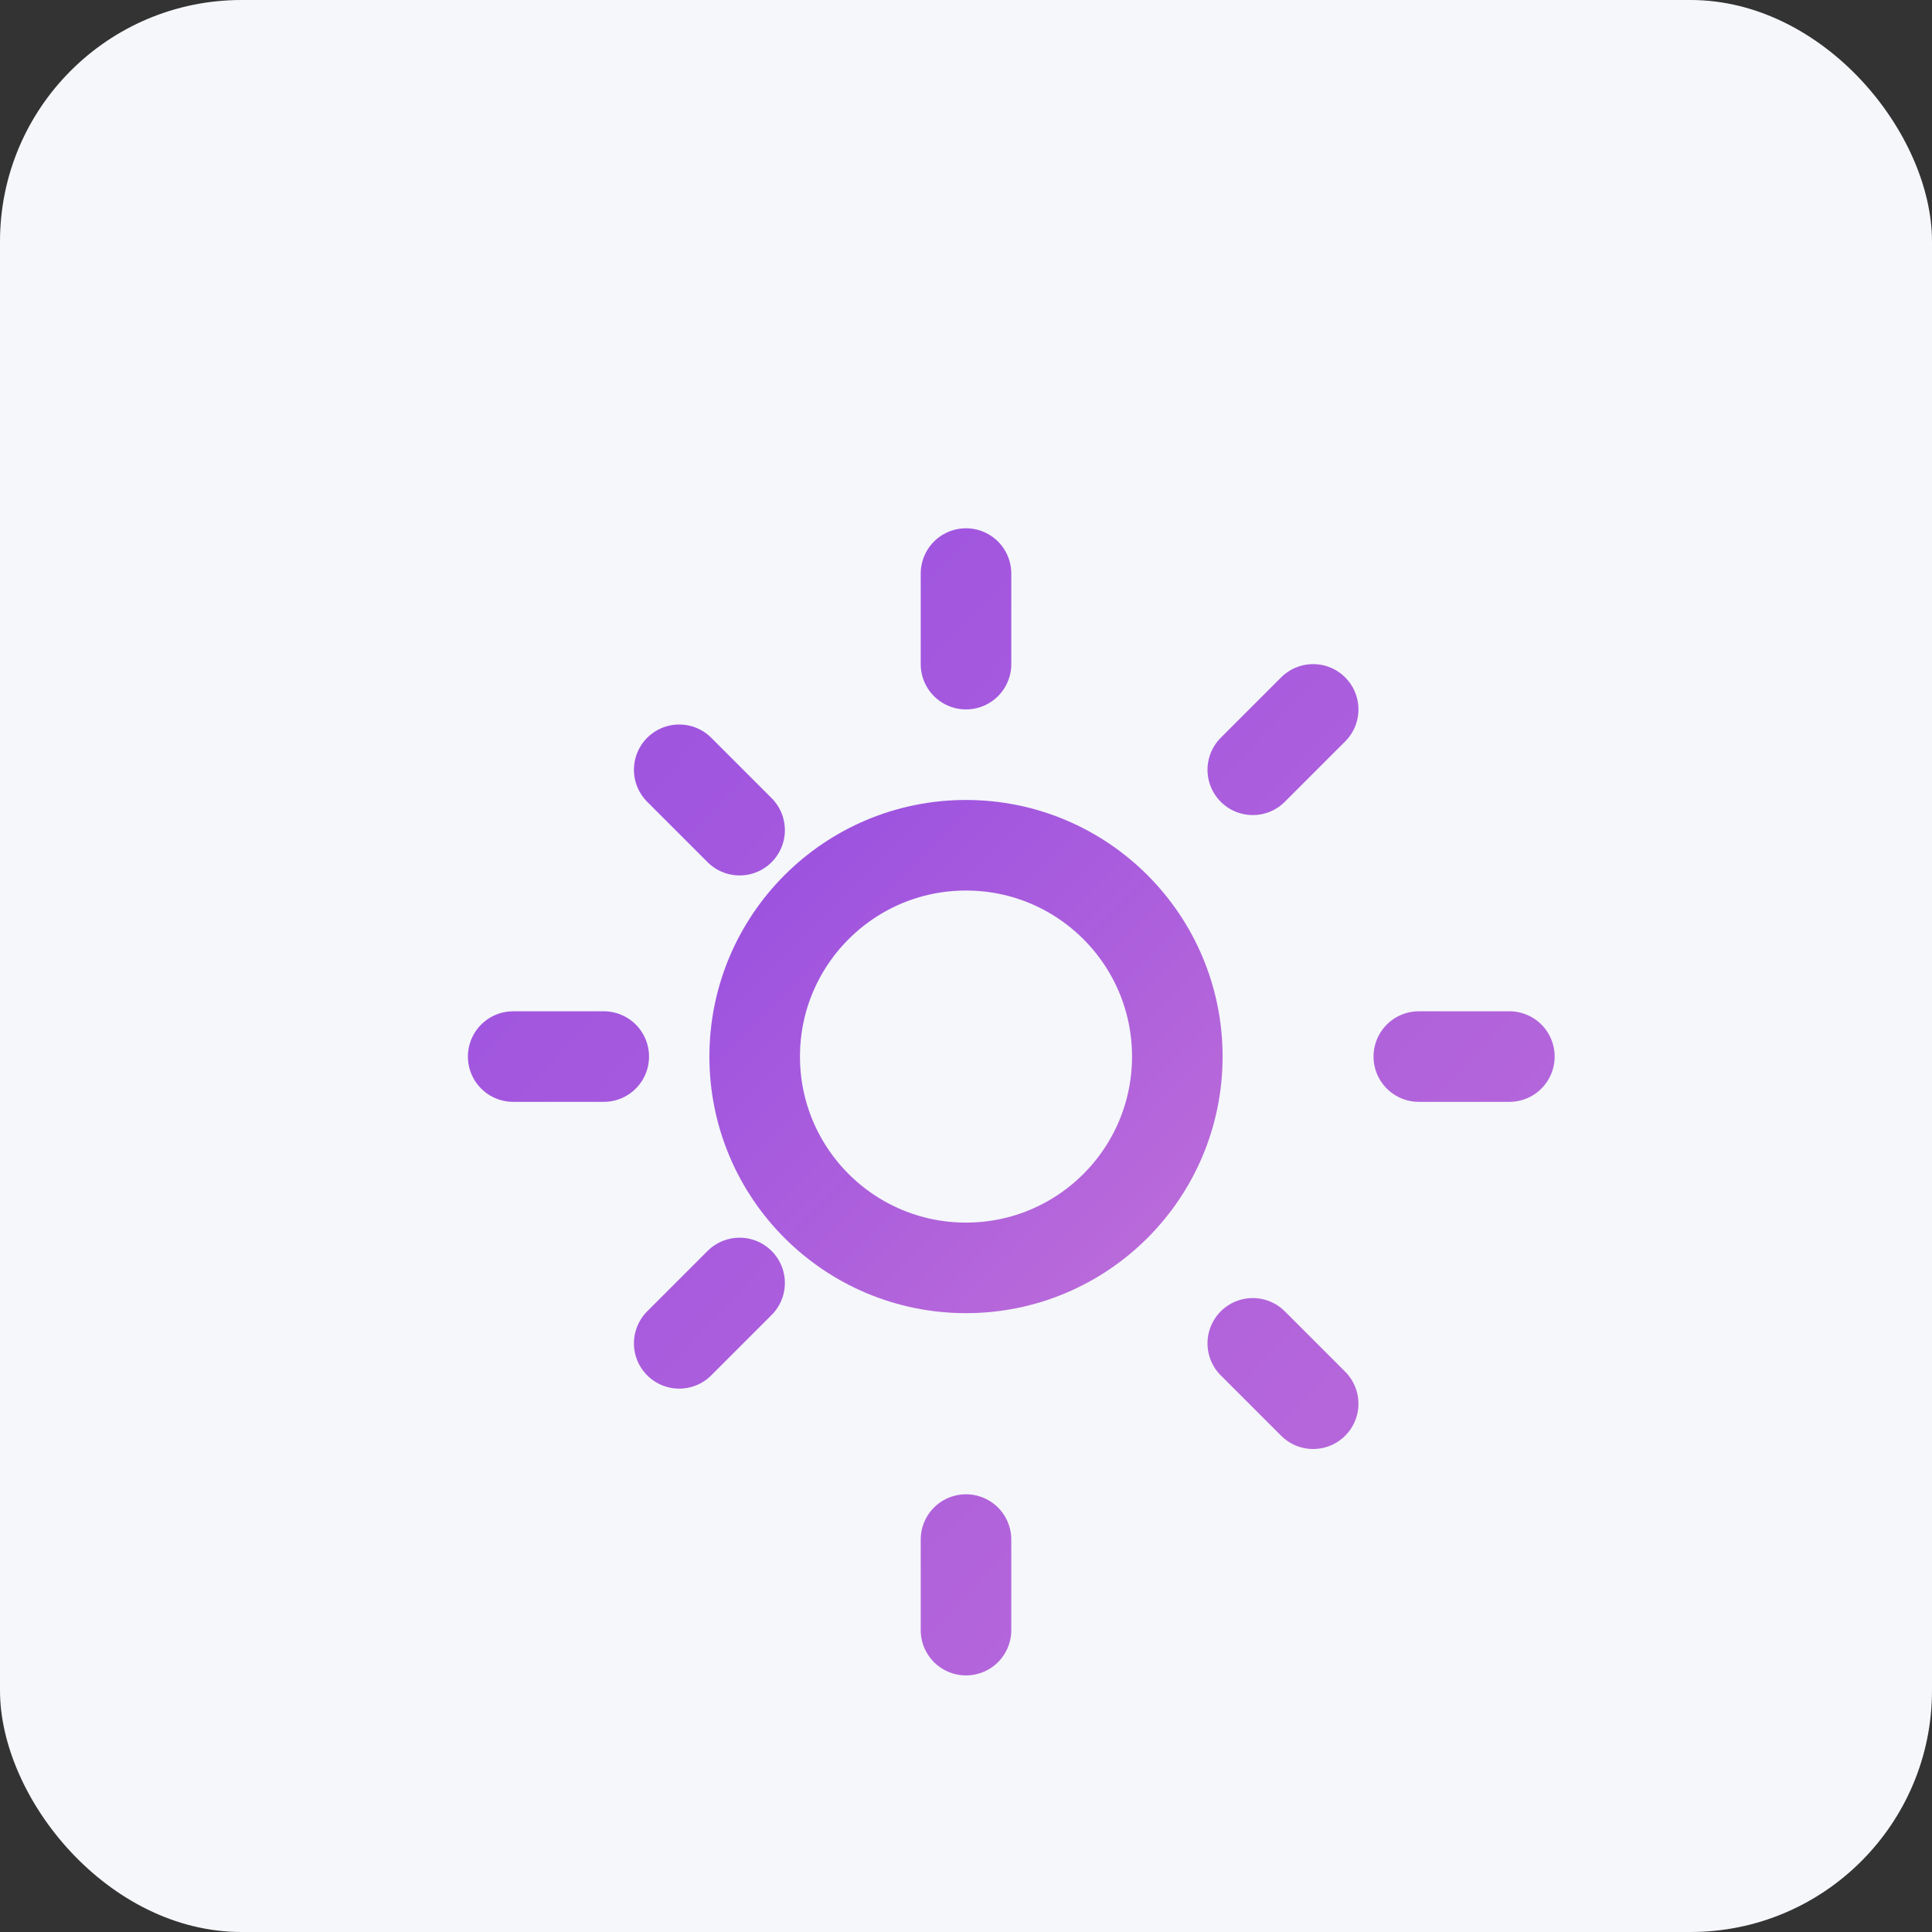 <?xml version="1.0" encoding="UTF-8"?>
<svg width="256" height="256" viewBox="0 0 256 256" xmlns="http://www.w3.org/2000/svg">
  <rect x="0" y="0" width="256" height="256" fill="#333333" stroke="none"/>
  <defs>
    <linearGradient id="gset" x1="0" y1="0" x2="1" y2="1">
      <stop offset="0%" stop-color="#9B51E0"/>
      <stop offset="100%" stop-color="#BB6BD9"/>
    </linearGradient>
  </defs>
  <rect width="256" height="256" rx="32" fill="#F5F7FA"/>
  <g transform="translate(28,40)" fill="none" stroke="url(#gset)" stroke-width="12" stroke-linecap="round" stroke-linejoin="round">
    <circle cx="100" cy="100" r="28"/>
    <path d="M100 48v-12M100 164v12M52 100h-12M160 100h12M70 70l-8-8M138 138l8 8M70 130l-8 8M138 62l8-8"/>
  </g>
</svg>
